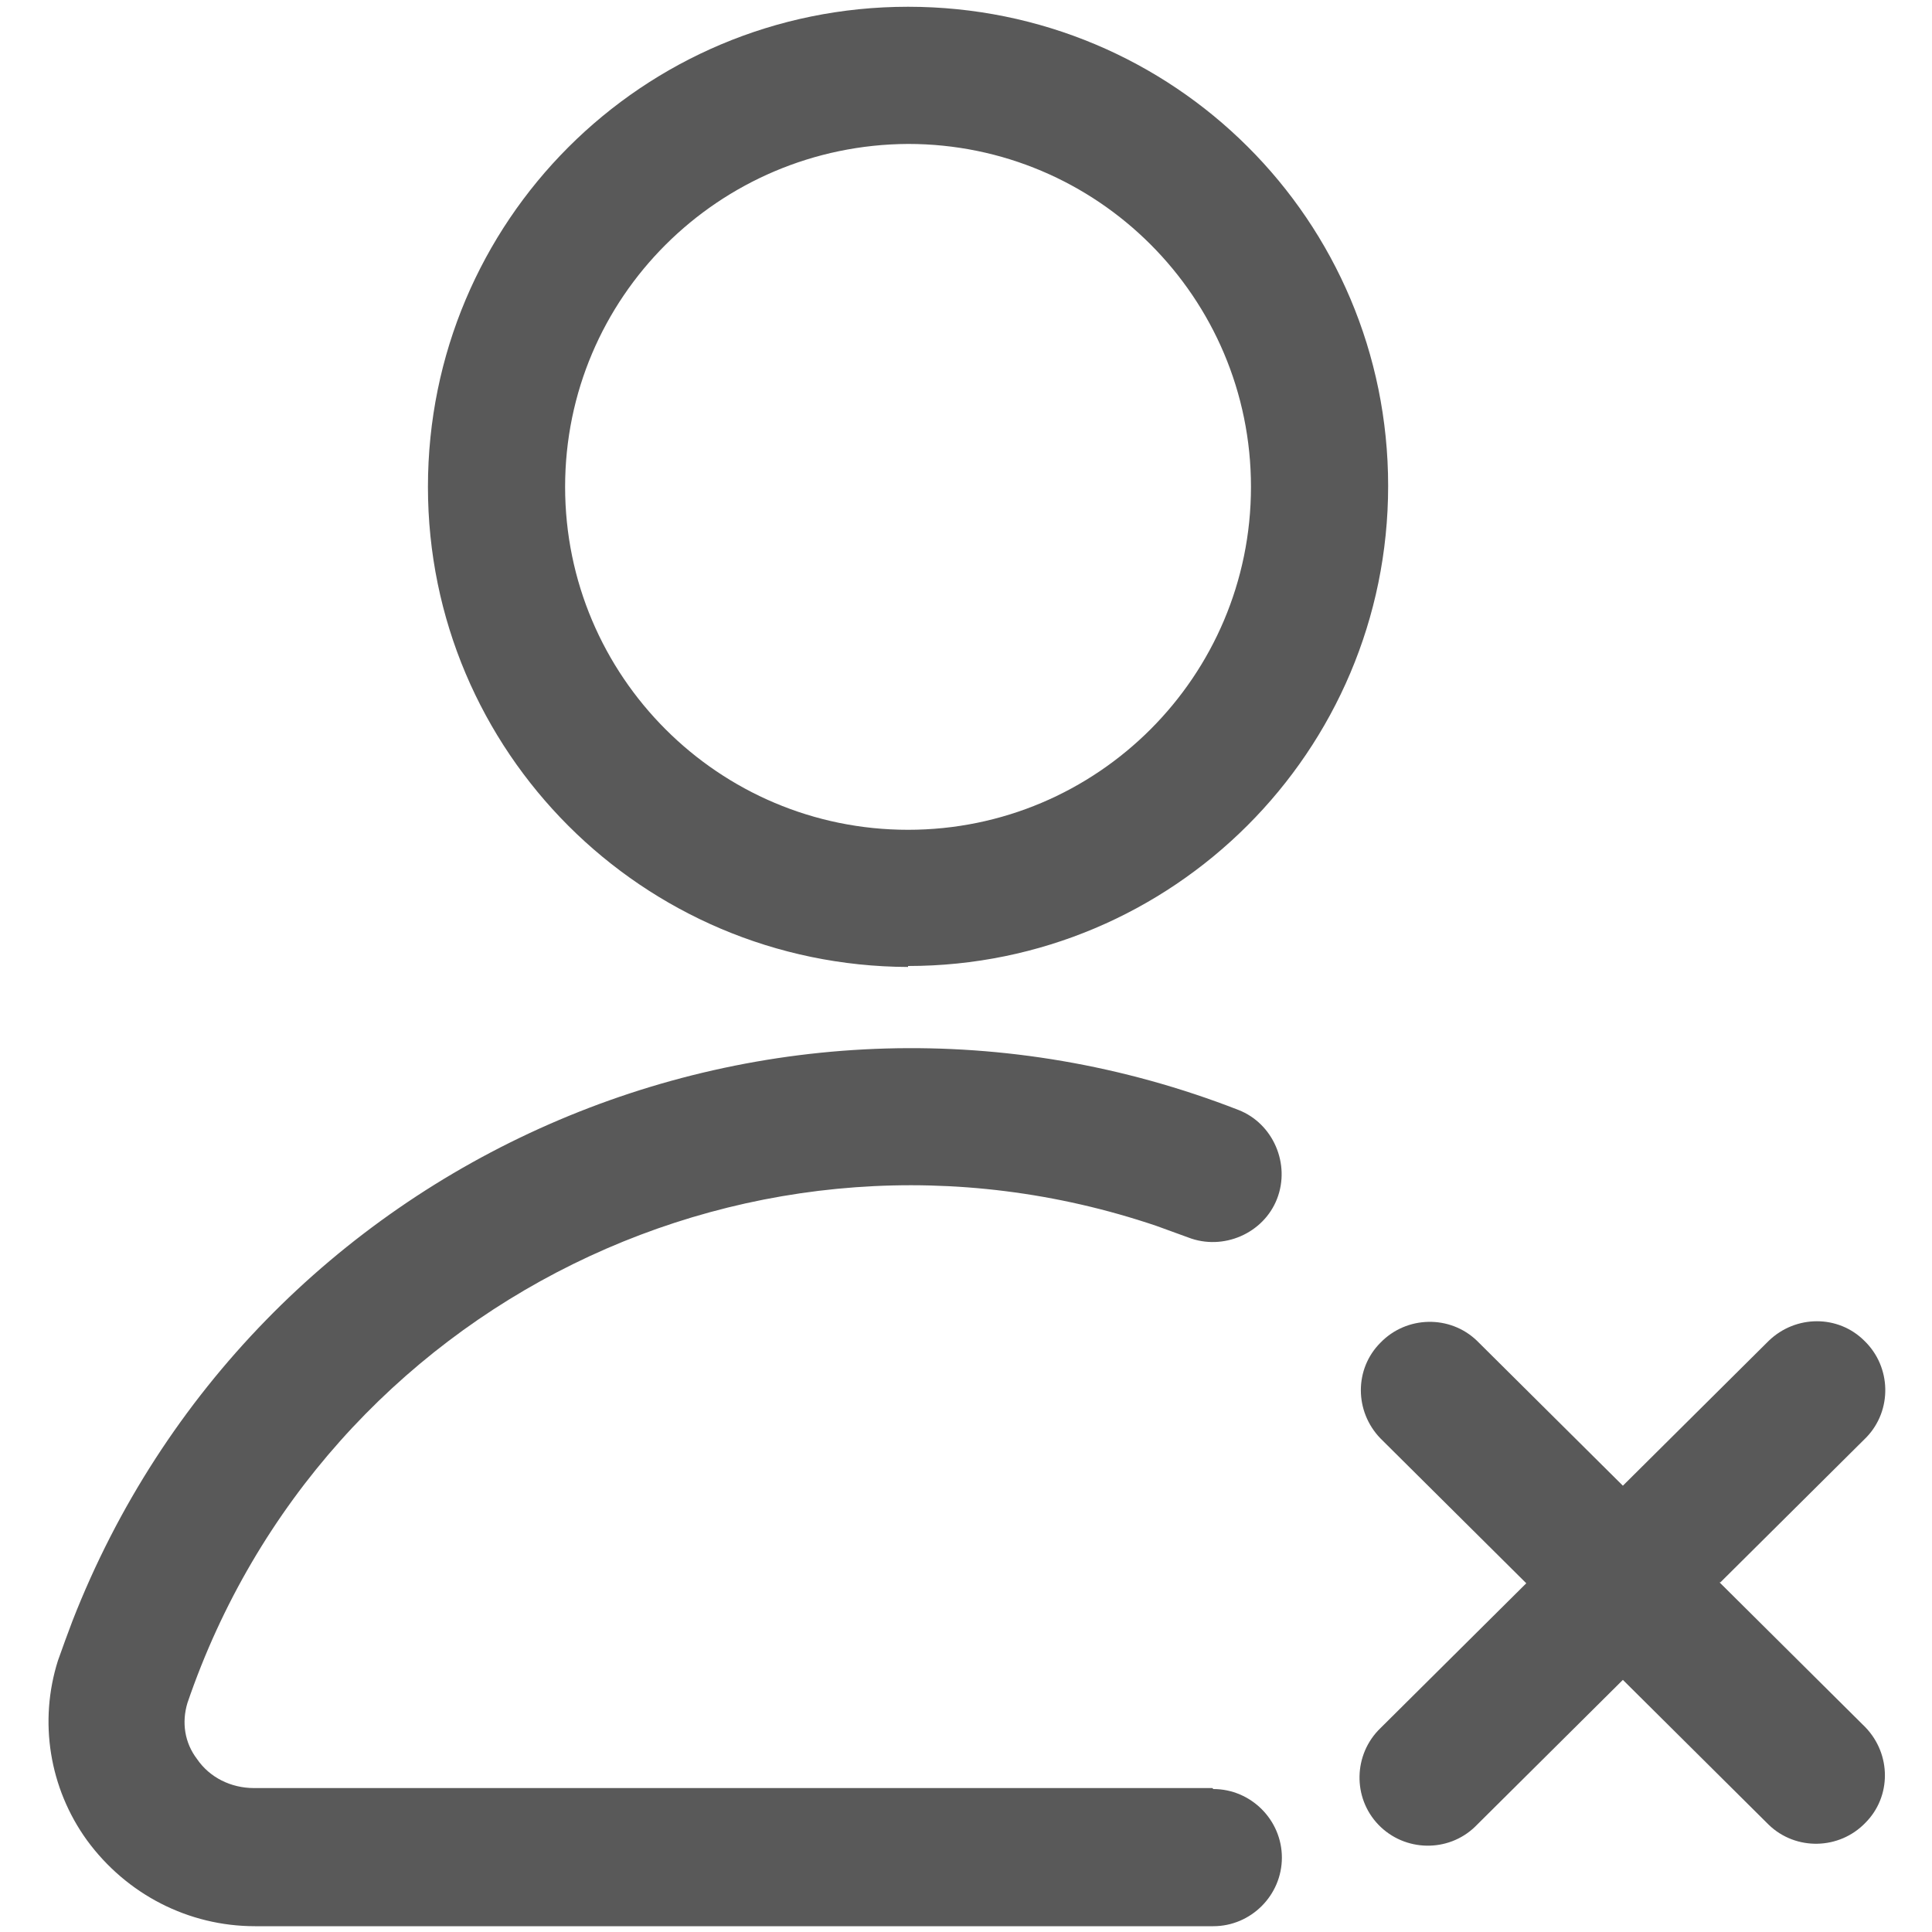 <?xml version="1.0" encoding="UTF-8"?>
<svg id="Layer_1" data-name="Layer 1" xmlns="http://www.w3.org/2000/svg" viewBox="0 0 20 20">
  <defs>
    <style>
      .cls-1 {
        fill: #595959;
      }
    </style>
  </defs>
  <g id="Layer_2" data-name="Layer 2">
    <path class="cls-1" d="M9.4,10c2.74,0,4.97-2.22,4.97-4.97S12.15.07,9.4.07s-4.97,2.22-4.97,4.97c0,2.74,2.22,4.96,4.97,4.97ZM9.4,1.49c1.96,0,3.55,1.59,3.55,3.55s-1.59,3.55-3.55,3.55-3.55-1.59-3.55-3.55c0-1.96,1.59-3.54,3.55-3.55Z"/>
    <path class="cls-1" d="M17.81,16.38l1.51-1.5c.27-.28.26-.73-.02-1-.27-.27-.71-.27-.99,0l-1.51,1.5-1.51-1.5c-.28-.27-.73-.26-1,.02-.27.27-.27.71,0,.99l1.51,1.5-1.51,1.5c-.28.27-.29.72-.02,1,.27.28.72.29,1,.02,0,0,.01-.01.02-.02l1.51-1.5,1.51,1.5c.28.27.73.26,1-.02.27-.27.27-.71,0-.99l-1.51-1.5Z"/>
    <path class="cls-1" d="M12.55,18.51H2.63c-.24,0-.46-.11-.59-.3-.13-.17-.16-.38-.1-.58,1.41-4.13,5.89-6.34,10.03-4.94.11.04.22.08.33.12.36.14.78-.04.92-.4.14-.36-.04-.78-.4-.92-4.8-1.87-10.2.5-12.07,5.29-.05.13-.1.27-.15.41-.2.63-.09,1.32.3,1.86.41.56,1.05.89,1.74.89h9.92c.39,0,.71-.32.71-.71s-.32-.71-.71-.71h0Z"/>
  </g>
</svg>